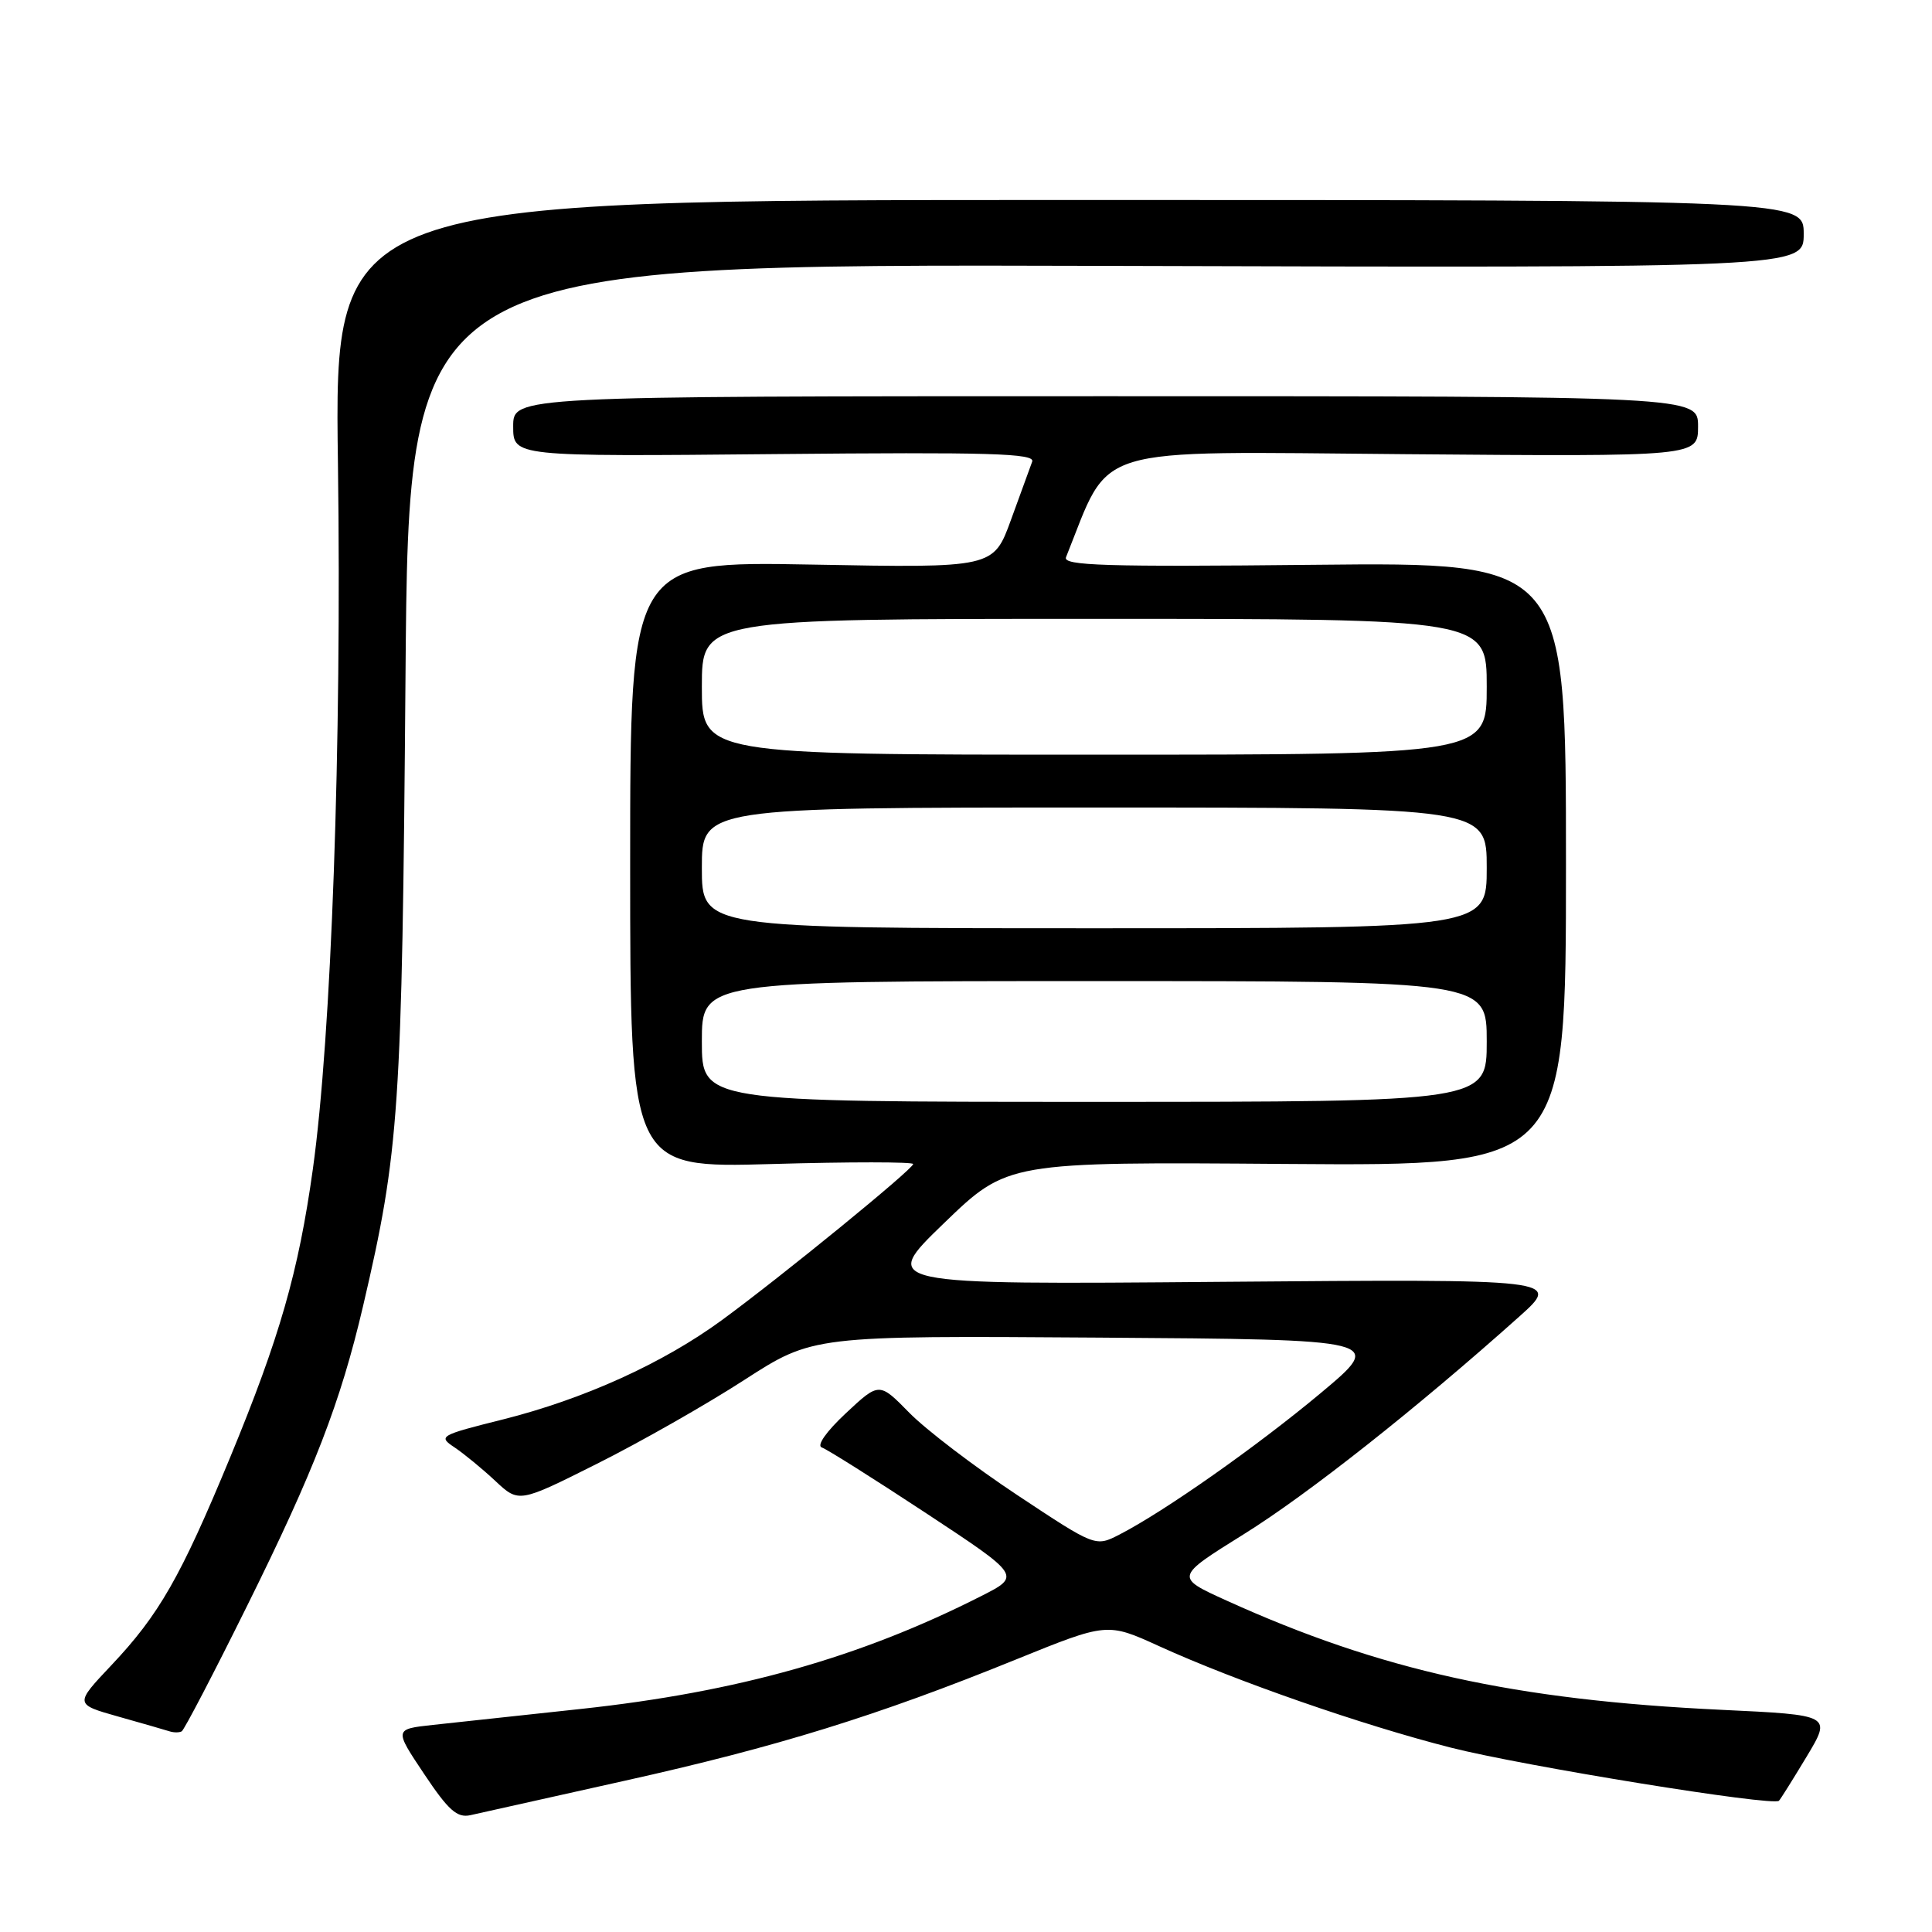 <?xml version="1.0" encoding="UTF-8" standalone="no"?>
<!DOCTYPE svg PUBLIC "-//W3C//DTD SVG 1.1//EN" "http://www.w3.org/Graphics/SVG/1.1/DTD/svg11.dtd" >
<svg xmlns="http://www.w3.org/2000/svg" xmlns:xlink="http://www.w3.org/1999/xlink" version="1.1" viewBox="0 0 256 256">
 <g >
 <path fill="currentColor"
d=" M 82.77 235.96 C 102.92 231.48 116.31 227.33 134.60 219.90 C 146.71 214.99 146.71 214.99 153.60 218.13 C 163.76 222.76 180.56 228.60 192.24 231.57 C 201.90 234.02 234.95 239.38 235.72 238.61 C 235.92 238.42 237.57 235.78 239.39 232.76 C 242.70 227.25 242.70 227.25 228.10 226.56 C 200.70 225.26 182.93 221.34 162.54 212.09 C 155.68 208.98 155.68 208.98 164.81 203.29 C 173.27 198.03 187.74 186.59 201.27 174.49 C 206.87 169.48 206.87 169.48 161.75 169.85 C 116.64 170.23 116.64 170.23 125.07 162.09 C 133.50 153.95 133.50 153.95 170.50 154.23 C 207.50 154.50 207.50 154.50 207.50 114.50 C 207.50 74.50 207.50 74.50 174.11 74.84 C 146.46 75.13 140.81 74.95 141.25 73.84 C 147.30 58.77 143.83 59.83 186.16 60.18 C 225.00 60.50 225.00 60.50 225.00 56.50 C 225.00 52.50 225.00 52.50 146.50 52.50 C 68.00 52.50 68.00 52.50 68.00 56.50 C 68.00 60.50 68.00 60.50 102.64 60.17 C 131.16 59.90 137.19 60.07 136.77 61.17 C 136.50 61.90 135.23 65.37 133.96 68.88 C 131.64 75.26 131.64 75.26 107.57 74.81 C 83.50 74.37 83.50 74.37 83.50 114.57 C 83.50 154.77 83.50 154.77 102.25 154.24 C 112.56 153.94 121.00 153.95 121.00 154.24 C 121.00 154.90 103.58 169.12 95.63 174.94 C 87.86 180.63 77.36 185.39 66.65 188.08 C 58.25 190.18 58.02 190.32 60.22 191.78 C 61.47 192.62 63.91 194.62 65.62 196.22 C 68.75 199.15 68.75 199.15 79.12 193.95 C 84.83 191.09 93.60 186.10 98.61 182.86 C 107.72 176.98 107.72 176.98 145.60 177.24 C 183.48 177.50 183.48 177.50 174.99 184.60 C 166.50 191.69 154.31 200.26 148.33 203.34 C 145.15 204.97 145.15 204.97 134.83 198.13 C 129.15 194.37 122.70 189.45 120.50 187.21 C 116.50 183.13 116.50 183.13 112.08 187.26 C 109.47 189.70 108.17 191.56 108.90 191.80 C 109.58 192.03 115.80 195.95 122.72 200.51 C 135.31 208.81 135.31 208.81 129.97 211.51 C 113.96 219.63 97.73 224.20 77.00 226.44 C 69.03 227.30 60.19 228.25 57.36 228.56 C 52.23 229.12 52.23 229.12 56.20 235.06 C 59.41 239.87 60.57 240.91 62.33 240.52 C 63.52 240.25 72.72 238.20 82.77 235.96 Z  M 32.74 212.79 C 41.64 194.85 45.12 185.83 48.12 173.01 C 52.91 152.50 53.27 147.24 53.73 89.73 C 54.16 34.97 54.16 34.97 146.58 35.23 C 239.00 35.50 239.00 35.50 239.00 31.00 C 239.00 26.50 239.00 26.50 141.65 26.50 C 44.29 26.50 44.29 26.50 44.78 61.50 C 45.29 98.68 43.92 137.25 41.45 154.95 C 39.55 168.54 37.06 177.23 30.48 193.15 C 23.93 208.98 21.08 213.96 14.75 220.66 C 9.88 225.82 9.88 225.82 15.69 227.46 C 18.88 228.36 21.95 229.24 22.50 229.42 C 23.05 229.59 23.76 229.59 24.08 229.41 C 24.40 229.23 28.30 221.76 32.74 212.79 Z  M 93.00 138.00 C 93.00 130.00 93.00 130.00 145.00 130.00 C 197.00 130.00 197.00 130.00 197.00 138.00 C 197.00 146.00 197.00 146.00 145.00 146.00 C 93.00 146.00 93.00 146.00 93.00 138.00 Z  M 93.00 115.00 C 93.00 107.00 93.00 107.00 145.00 107.00 C 197.00 107.00 197.00 107.00 197.00 115.00 C 197.00 123.00 197.00 123.00 145.00 123.00 C 93.00 123.00 93.00 123.00 93.00 115.00 Z  M 93.00 91.00 C 93.00 82.00 93.00 82.00 145.00 82.00 C 197.00 82.00 197.00 82.00 197.00 91.00 C 197.00 100.00 197.00 100.00 145.00 100.00 C 93.00 100.00 93.00 100.00 93.00 91.00 Z "/>
</g>
</svg>